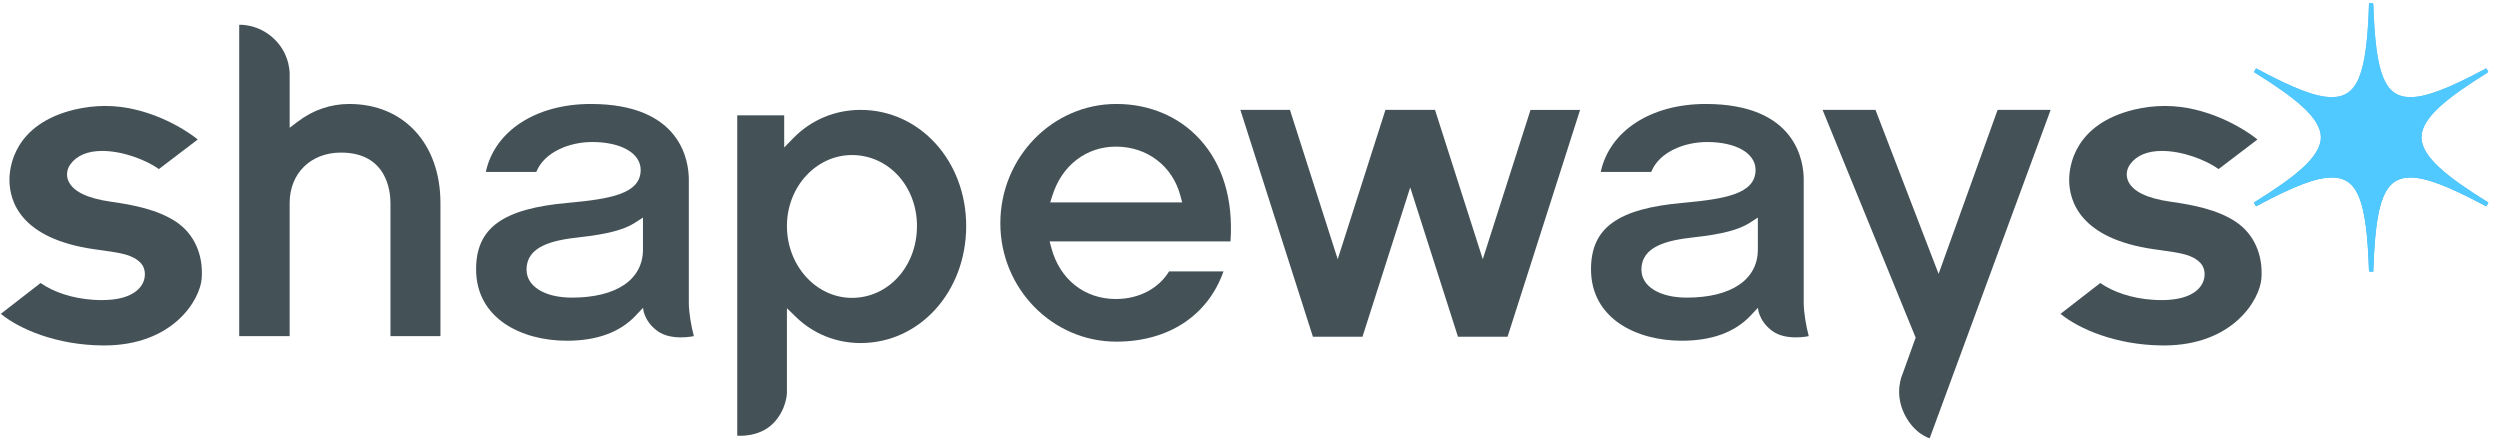<?xml version="1.0" encoding="UTF-8" standalone="no"?>
<svg width="201px" height="36px" viewBox="0 0 201 36" version="1.1" xmlns="http://www.w3.org/2000/svg" xmlns:xlink="http://www.w3.org/1999/xlink" xmlns:sketch="http://www.bohemiancoding.com/sketch/ns">
    <title>Untitled 2</title>
    <description>Created with Sketch (http://www.bohemiancoding.com/sketch)</description>
    <defs>
        <linearGradient x1="49.998%" y1="12.993%" x2="49.998%" y2="82.055%" id="linearGradient-1">
            <stop stop-color="#74C2E8" offset="0%"></stop>
            <stop stop-color="#3DA9DE" offset="100%"></stop>
        </linearGradient>
    </defs>
    <g id="Page-1" stroke="none" stroke-width="1" fill="none" fill-rule="evenodd" sketch:type="MSPage">
        <g id="sw-logo-20140401" sketch:type="MSLayerGroup">
            <g id="Group" transform="translate(0, 2)" fill="#445258" sketch:type="MSShapeGroup">
                <path d="M59.274,33.029 L59.274,7.271 L63.049,7.271 L63.049,9.856 L63.777,9.11 C65.208,7.643 67.129,6.835 69.188,6.835 C73.951,6.835 77.682,10.936 77.682,16.172 C77.682,21.448 73.952,25.581 69.188,25.581 C67.225,25.581 65.378,24.835 63.988,23.479 L63.269,22.78 L63.269,29.599 C63.269,29.599 63.246,30.912 62.2,32.002 C61.049,33.208 59.274,33.029 59.274,33.029 L59.274,33.029 L59.274,33.029 Z M68.497,10.466 C65.615,10.466 63.269,13.026 63.269,16.171 C63.269,19.356 65.614,21.948 68.497,21.948 C71.429,21.948 73.725,19.411 73.725,16.171 C73.726,12.971 71.429,10.466 68.497,10.466 L68.497,10.466 L68.497,10.466 Z" id="Shape"></path>
                <path d="M135.211,25.395 C131.579,25.395 127.917,23.618 127.917,19.649 C127.917,16.318 130.062,14.77 135.322,14.308 C138.623,14.001 141.147,13.612 141.147,11.66 C141.147,10.318 139.579,9.418 137.243,9.418 C135.496,9.418 133.419,10.174 132.758,11.821 L128.699,11.821 C129.407,8.533 132.724,6.359 137.133,6.359 C144.449,6.359 145.019,11.011 145.019,12.437 L145.019,22.348 C145.019,23.107 145.207,24.205 145.424,25.025 C145.424,25.025 143.588,25.434 142.475,24.598 C141.364,23.763 141.34,22.746 141.34,22.746 L140.739,23.383 C139.479,24.717 137.62,25.395 135.211,25.395 L135.211,25.395 L135.211,25.395 Z M140.671,15.92 C139.812,16.474 138.443,16.831 136.235,17.075 C134.021,17.315 131.972,17.798 131.972,19.685 C131.972,21.027 133.436,21.928 135.617,21.928 C139.197,21.928 141.332,20.481 141.332,18.057 L141.332,15.493 L140.671,15.92 L140.671,15.92 Z" id="Shape"></path>
                <path d="M45.574,25.395 C41.942,25.395 38.278,23.618 38.278,19.649 C38.278,16.318 40.424,14.77 45.683,14.308 C48.986,14.001 51.51,13.612 51.51,11.66 C51.51,10.318 49.941,9.418 47.606,9.418 C45.858,9.418 43.783,10.174 43.12,11.821 L39.06,11.821 C39.768,8.533 43.085,6.359 47.495,6.359 C54.811,6.359 55.381,11.011 55.381,12.437 L55.381,22.348 C55.381,23.107 55.569,24.205 55.787,25.025 C55.787,25.025 53.951,25.434 52.838,24.598 C51.724,23.763 51.702,22.746 51.702,22.746 L51.1,23.383 C49.842,24.717 47.982,25.395 45.574,25.395 L45.574,25.395 L45.574,25.395 Z M51.033,15.92 C50.175,16.474 48.806,16.831 46.597,17.075 C44.384,17.315 42.335,17.798 42.335,19.685 C42.335,21.027 43.8,21.928 45.98,21.928 C49.56,21.928 51.695,20.481 51.695,18.057 L51.695,15.493 L51.033,15.92 L51.033,15.92 Z" id="Shape"></path>
                <path d="M89.755,25.469 C84.611,25.469 80.427,21.199 80.427,15.95 C80.427,10.661 84.611,6.358 89.755,6.358 C92.414,6.358 94.8,7.37 96.474,9.207 C98.316,11.231 99.164,14.06 98.932,17.407 L84.388,17.407 L84.534,17.948 C85.215,20.471 87.2,22.04 89.717,22.04 C91.557,22.04 93.135,21.216 93.994,19.82 L98.369,19.82 C97.117,23.37 93.939,25.469 89.755,25.469 L89.755,25.469 L89.755,25.469 Z M89.718,9.789 C87.337,9.789 85.38,11.292 84.614,13.713 L84.437,14.273 L95.047,14.273 L94.903,13.731 C94.263,11.335 92.229,9.789 89.718,9.789 L89.718,9.789 L89.718,9.789 Z" id="Shape"></path>
                <path d="M173.848,25.774 C170.144,25.741 167.171,24.463 165.666,23.233 L168.862,20.754 C169.91,21.483 171.398,21.99 173.085,22.103 C173.337,22.12 173.573,22.127 173.797,22.127 C176.146,22.127 176.887,21.224 177.12,20.685 C177.349,20.153 177.271,19.527 176.932,19.163 C176.282,18.474 175.375,18.347 173.734,18.116 L173.175,18.038 C167.245,17.189 166.361,14.176 166.361,12.456 C166.361,11.428 166.736,7.986 171.587,6.813 C172.395,6.617 173.231,6.519 174.069,6.519 C177.375,6.519 180.307,8.249 181.499,9.216 L178.377,11.592 C177.282,10.822 175.439,10.135 173.81,10.135 C172.649,10.135 171.769,10.505 171.263,11.208 C170.97,11.615 170.909,12.102 171.097,12.541 C171.457,13.385 172.616,13.949 174.537,14.221 C176.293,14.467 178.287,14.852 179.751,15.827 C181.201,16.791 181.955,18.452 181.819,20.379 C181.7,22.069 179.555,25.775 173.962,25.775 L173.848,25.774 L173.848,25.774 Z" id="Shape"></path>
                <path d="M8.248,25.774 C4.543,25.741 1.571,24.463 0.066,23.233 L3.262,20.754 C4.31,21.483 5.799,21.99 7.485,22.103 C7.736,22.12 7.974,22.127 8.195,22.127 C10.544,22.127 11.286,21.224 11.519,20.685 C11.748,20.153 11.669,19.527 11.33,19.163 C10.68,18.474 9.774,18.347 8.132,18.116 L7.574,18.038 C1.645,17.189 0.759,14.176 0.759,12.456 C0.759,11.428 1.135,7.986 5.985,6.813 C6.794,6.617 7.629,6.519 8.469,6.519 C11.774,6.519 14.706,8.249 15.898,9.216 L12.776,11.592 C11.681,10.822 9.837,10.135 8.208,10.135 C7.047,10.135 6.166,10.505 5.661,11.208 C5.369,11.615 5.308,12.102 5.496,12.541 C5.855,13.385 7.014,13.949 8.935,14.221 C10.691,14.467 12.685,14.852 14.149,15.827 C15.599,16.791 16.353,18.452 16.218,20.379 C16.099,22.069 13.955,25.775 8.36,25.775 L8.248,25.774 L8.248,25.774 Z" id="Shape"></path>
                <path d="M123.053,6.837 L119.216,18.84 L115.375,6.834 L111.389,6.834 L111.389,6.837 L107.552,18.84 L103.711,6.834 L99.725,6.834 L105.557,25.07 L105.559,25.07 L105.557,25.075 L109.543,25.075 L113.382,13.069 L117.219,25.07 L117.221,25.07 L117.219,25.075 L121.207,25.075 L127.039,6.837 L123.053,6.837 L123.053,6.837 Z" id="Shape"></path>
                <path d="M31.393,25.026 L31.393,14.323 C31.393,13.372 31.106,10.268 27.415,10.268 C24.984,10.268 23.288,11.936 23.288,14.323 L23.288,25.026 L19.233,25.026 L19.233,-0.008 C19.233,-0.008 20.777,-0.111 22.081,1.167 C23.385,2.445 23.289,4.039 23.289,4.039 L23.289,8.272 L23.978,7.751 C25.179,6.841 26.598,6.359 28.081,6.359 C32.466,6.359 35.412,9.559 35.412,14.323 L35.412,25.026 L31.393,25.026 L31.393,25.026 Z" id="Shape"></path>
                <path d="M160.608,6.834 L155.863,20.019 L150.789,6.834 L146.536,6.834 L154.019,25.145 L152.943,28.129 C152.943,28.129 152.27,29.59 153.122,31.307 C153.921,32.912 155.145,33.239 155.145,33.239 L164.872,6.835 L160.608,6.834 L160.608,6.834 Z" id="Shape"></path>
            </g>
            <path d="M190.505,21.832 L190.465,21.737 C190.283,16.085 189.557,14.271 187.472,14.271 C186.235,14.271 184.44,14.95 181.47,16.542 L181.385,16.587 L181.213,16.287 L181.294,16.237 C184.477,14.258 186.597,12.617 186.597,11.041 C186.597,9.465 184.477,7.824 181.294,5.845 L181.215,5.796 L181.386,5.494 L181.47,5.539 C184.483,7.152 186.222,7.81 187.472,7.81 C189.557,7.81 190.284,5.996 190.465,0.343 L190.468,0.246 L190.775,0.248 L190.816,0.343 C190.998,5.996 191.724,7.81 193.809,7.81 C195.044,7.81 196.84,7.131 199.812,5.539 L199.896,5.494 L200.055,5.77 L199.988,5.845 C196.806,7.824 194.686,9.464 194.686,11.041 C194.686,12.617 196.805,14.258 199.987,16.237 L200.067,16.287 L199.895,16.588 L199.811,16.544 C196.825,14.951 195.03,14.272 193.808,14.272 C191.724,14.272 190.997,16.086 190.816,21.738 L190.813,21.835 L190.641,21.837 L190.505,21.832 L190.505,21.832 Z" id="Shape" fill="url(#linearGradient-1)" sketch:type="MSShapeGroup"></path>
            <path d="M190.505,21.832 L190.465,21.737 C190.283,16.085 189.557,14.271 187.472,14.271 C186.235,14.271 184.44,14.95 181.47,16.542 L181.385,16.587 L181.213,16.287 L181.294,16.237 C184.477,14.258 186.597,12.617 186.597,11.041 C186.597,9.465 184.477,7.824 181.294,5.845 L181.215,5.796 L181.386,5.494 L181.47,5.539 C184.483,7.152 186.222,7.81 187.472,7.81 C189.557,7.81 190.284,5.996 190.465,0.343 L190.468,0.246 L190.775,0.248 L190.816,0.343 C190.998,5.996 191.724,7.81 193.809,7.81 C195.044,7.81 196.84,7.131 199.812,5.539 L199.896,5.494 L200.055,5.77 L199.988,5.845 C196.806,7.824 194.686,9.464 194.686,11.041 C194.686,12.617 196.805,14.258 199.987,16.237 L200.067,16.287 L199.895,16.588 L199.811,16.544 C196.825,14.951 195.03,14.272 193.808,14.272 C191.724,14.272 190.997,16.086 190.816,21.738 L190.813,21.835 L190.641,21.837 L190.505,21.832 L190.505,21.832 Z" id="Shape" fill="#4FC9FF" sketch:type="MSShapeGroup"></path>
        </g>
    </g>
</svg>